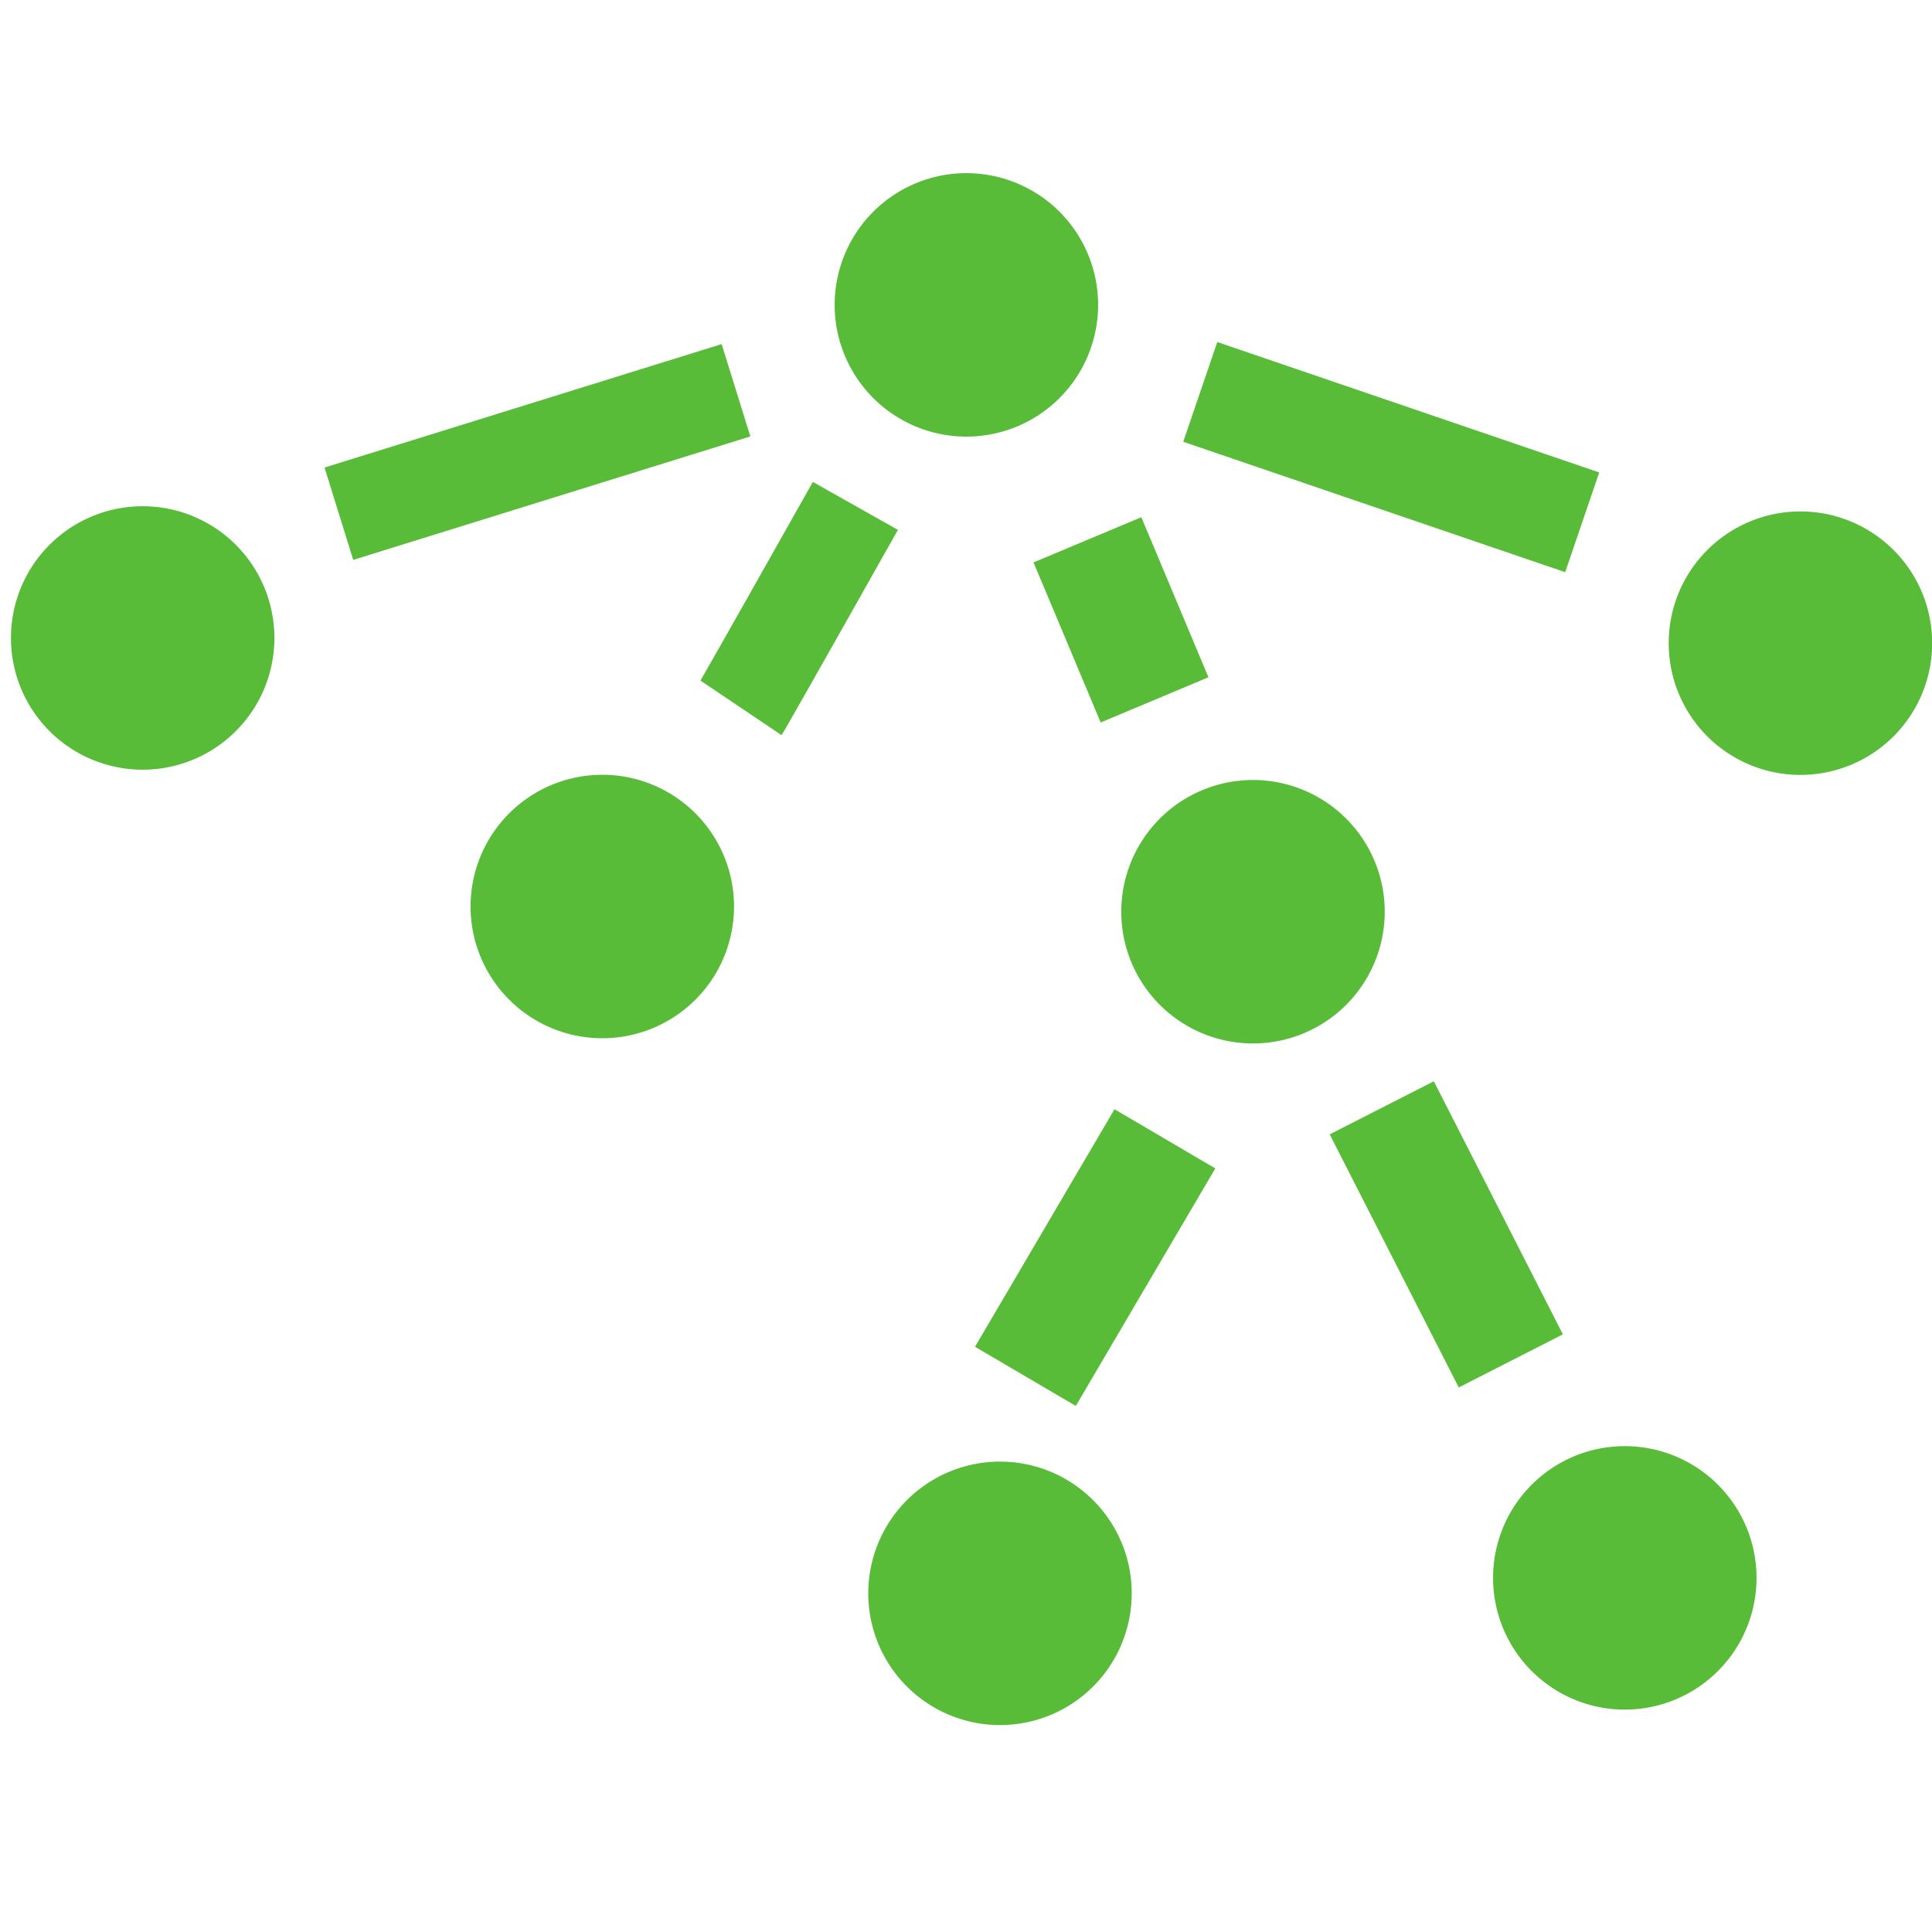 <?xml version="1.0" encoding="UTF-8" standalone="no"?>
<!-- Created with Inkscape (http://www.inkscape.org/) -->

<svg
   xmlns:dc="http://purl.org/dc/elements/1.1/"
   xmlns:cc="http://creativecommons.org/ns#"
   xmlns:rdf="http://www.w3.org/1999/02/22-rdf-syntax-ns#"
   xmlns:svg="http://www.w3.org/2000/svg"
   xmlns="http://www.w3.org/2000/svg"
   xmlns:sodipodi="http://sodipodi.sourceforge.net/DTD/sodipodi-0.dtd"
   xmlns:inkscape="http://www.inkscape.org/namespaces/inkscape"
   width="20"
   height="20"
   id="svg3894"
   version="1.1"
   inkscape:version="0.48.2 r9819"
   sodipodi:docname="dns.svg">
  <defs
     id="defs3896">
    <inkscape:perspective
       sodipodi:type="inkscape:persp3d"
       inkscape:vp_x="-54.94745 : 17.047527 : 1"
       inkscape:vp_y="0 : 1000 : 0"
       inkscape:vp_z="1.1759073 : 16.346721 : 1"
       inkscape:persp3d-origin="-44.94745 : 13.714193 : 1"
       id="perspective2994" />
    <inkscape:perspective
       sodipodi:type="inkscape:persp3d"
       inkscape:vp_x="-24.532692 : 10.377606 : 1"
       inkscape:vp_y="0 : 791.82733 : 0"
       inkscape:vp_z="-8.6961466 : 10.377606 : 1"
       inkscape:persp3d-origin="-16.614419 : 7.7381813 : 1"
       id="perspective2994-1" />
  </defs>
  <sodipodi:namedview
     id="base"
     pagecolor="#ffffff"
     bordercolor="#666666"
     borderopacity="1.0"
     inkscape:pageopacity="0.0"
     inkscape:pageshadow="2"
     inkscape:zoom="22.627417"
     inkscape:cx="2.0516162"
     inkscape:cy="10.491896"
     inkscape:current-layer="layer1"
     showgrid="false"
     inkscape:grid-bbox="true"
     inkscape:document-units="px"
     inkscape:window-width="1366"
     inkscape:window-height="706"
     inkscape:window-x="-8"
     inkscape:window-y="-8"
     inkscape:window-maximized="1"
     showguides="true"
     inkscape:guide-bbox="true">
    <inkscape:grid
       type="xygrid"
       id="grid4600"
       empspacing="5"
       visible="true"
       enabled="true"
       snapvisiblegridlinesonly="true" />
    <sodipodi:guide
       orientation="0,1"
       position="13.952,24.337"
       id="guide2992" />
  </sodipodi:namedview>
  <g
     id="layer1"
     inkscape:label="Layer 1"
     inkscape:groupmode="layer"
     transform="translate(0,4)">
    <path
       style="fill:none;stroke:#000000;stroke-width:1px;stroke-linecap:butt;stroke-linejoin:miter;stroke-opacity:1"
       d="M -25.367,9.724 z"
       id="path3895"
       inkscape:connector-curvature="0" />
    <path
       sodipodi:type="arc"
       style="fill:#58bc39;fill-opacity:1;stroke:none"
       id="path3967"
       sodipodi:cx="9.0377083"
       sodipodi:cy="4.3773594"
       sodipodi:rx="1.1269515"
       sodipodi:ry="1.1269515"
       d="m 10.165,4.377 a 1.127,1.127 0 1 1 -2.254,0 1.127,1.127 0 1 1 2.254,0 z"
       transform="matrix(1.21,0,0,1.21,-0.932,-6.14)" />
    <path
       transform="matrix(1.21,0,0,1.21,-9.459,-2.692)"
       sodipodi:type="arc"
       style="fill:#58bc39;fill-opacity:1;stroke:none"
       id="path3967-1"
       sodipodi:cx="9.0377083"
       sodipodi:cy="4.3773594"
       sodipodi:rx="1.1269515"
       sodipodi:ry="1.1269515"
       d="m 10.165,4.377 a 1.127,1.127 0 1 1 -2.254,0 1.127,1.127 0 1 1 2.254,0 z" />
    <path
       transform="matrix(1.21,0,0,1.21,-4.701,0.088)"
       sodipodi:type="arc"
       style="fill:#58bc39;fill-opacity:1;stroke:none"
       id="path3967-2"
       sodipodi:cx="9.0377083"
       sodipodi:cy="4.3773594"
       sodipodi:rx="1.1269515"
       sodipodi:ry="1.1269515"
       d="m 10.165,4.377 a 1.127,1.127 0 1 1 -2.254,0 1.127,1.127 0 1 1 2.254,0 z" />
    <path
       transform="matrix(1.21,0,0,1.21,2.035,0.142)"
       sodipodi:type="arc"
       style="fill:#58bc39;fill-opacity:1;stroke:none"
       id="path3967-6"
       sodipodi:cx="9.0377083"
       sodipodi:cy="4.3773594"
       sodipodi:rx="1.1269515"
       sodipodi:ry="1.1269515"
       d="m 10.165,4.377 a 1.127,1.127 0 1 1 -2.254,0 1.127,1.127 0 1 1 2.254,0 z" />
    <path
       transform="matrix(1.21,0,0,1.21,7.702,-2.638)"
       sodipodi:type="arc"
       style="fill:#58bc39;fill-opacity:1;stroke:none"
       id="path3967-0"
       sodipodi:cx="9.0377083"
       sodipodi:cy="4.3773594"
       sodipodi:rx="1.1269515"
       sodipodi:ry="1.1269515"
       d="m 10.165,4.377 a 1.127,1.127 0 1 1 -2.254,0 1.127,1.127 0 1 1 2.254,0 z" />
    <path
       transform="matrix(1.21,0,0,1.21,-0.584,7.198)"
       sodipodi:type="arc"
       style="fill:#58bc39;fill-opacity:1;stroke:none"
       id="path3967-9"
       sodipodi:cx="9.0377083"
       sodipodi:cy="4.3773594"
       sodipodi:rx="1.1269515"
       sodipodi:ry="1.1269515"
       d="m 10.165,4.377 a 1.127,1.127 0 1 1 -2.254,0 1.127,1.127 0 1 1 2.254,0 z" />
    <path
       transform="matrix(1.21,0,0,1.21,5.884,7.038)"
       sodipodi:type="arc"
       style="fill:#58bc39;fill-opacity:1;stroke:none"
       id="path3967-46"
       sodipodi:cx="9.0377083"
       sodipodi:cy="4.3773594"
       sodipodi:rx="1.1269515"
       sodipodi:ry="1.1269515"
       d="m 10.165,4.377 a 1.127,1.127 0 1 1 -2.254,0 1.127,1.127 0 1 1 2.254,0 z" />
    <path
       style="fill:none;stroke:#58bc39;stroke-width:1.001px;stroke-linecap:butt;stroke-linejoin:miter;stroke-opacity:1"
       d="M 3.508,1.318 7.619,0.04"
       id="path4050"
       inkscape:connector-curvature="0" />
    <path
       style="fill:none;stroke:#58bc39;stroke-width:1.011px;stroke-linecap:butt;stroke-linejoin:miter;stroke-opacity:1"
       d="M 8.855,1.237 C 7.706,3.276 7.671,3.328 7.671,3.328"
       id="path4052"
       inkscape:connector-curvature="0" />
    <path
       style="fill:none;stroke:#58bc39;stroke-width:1.091px;stroke-linecap:butt;stroke-linejoin:miter;stroke-opacity:1"
       d="M 12.425,0.057 16.379,1.407"
       id="path4070"
       inkscape:connector-curvature="0" />
    <path
       style="fill:none;stroke:#58bc39;stroke-width:1.21px;stroke-linecap:butt;stroke-linejoin:miter;stroke-opacity:1"
       d="m 11.257,1.588 0.695,1.657"
       id="path4072"
       inkscape:connector-curvature="0" />
    <path
       style="fill:#58bc39;fill-opacity:1;stroke:#58bc39;stroke-width:1.21px;stroke-linecap:butt;stroke-linejoin:miter;stroke-opacity:1"
       d="M 12.059,7.789 10.615,10.248"
       id="path4074"
       inkscape:connector-curvature="0" />
    <path
       style="fill:none;stroke:#58bc39;stroke-width:1.21px;stroke-linecap:butt;stroke-linejoin:miter;stroke-opacity:1"
       d="m 14.304,7.468 1.336,2.62"
       id="path4076"
       inkscape:connector-curvature="0" />
  </g>
</svg>
